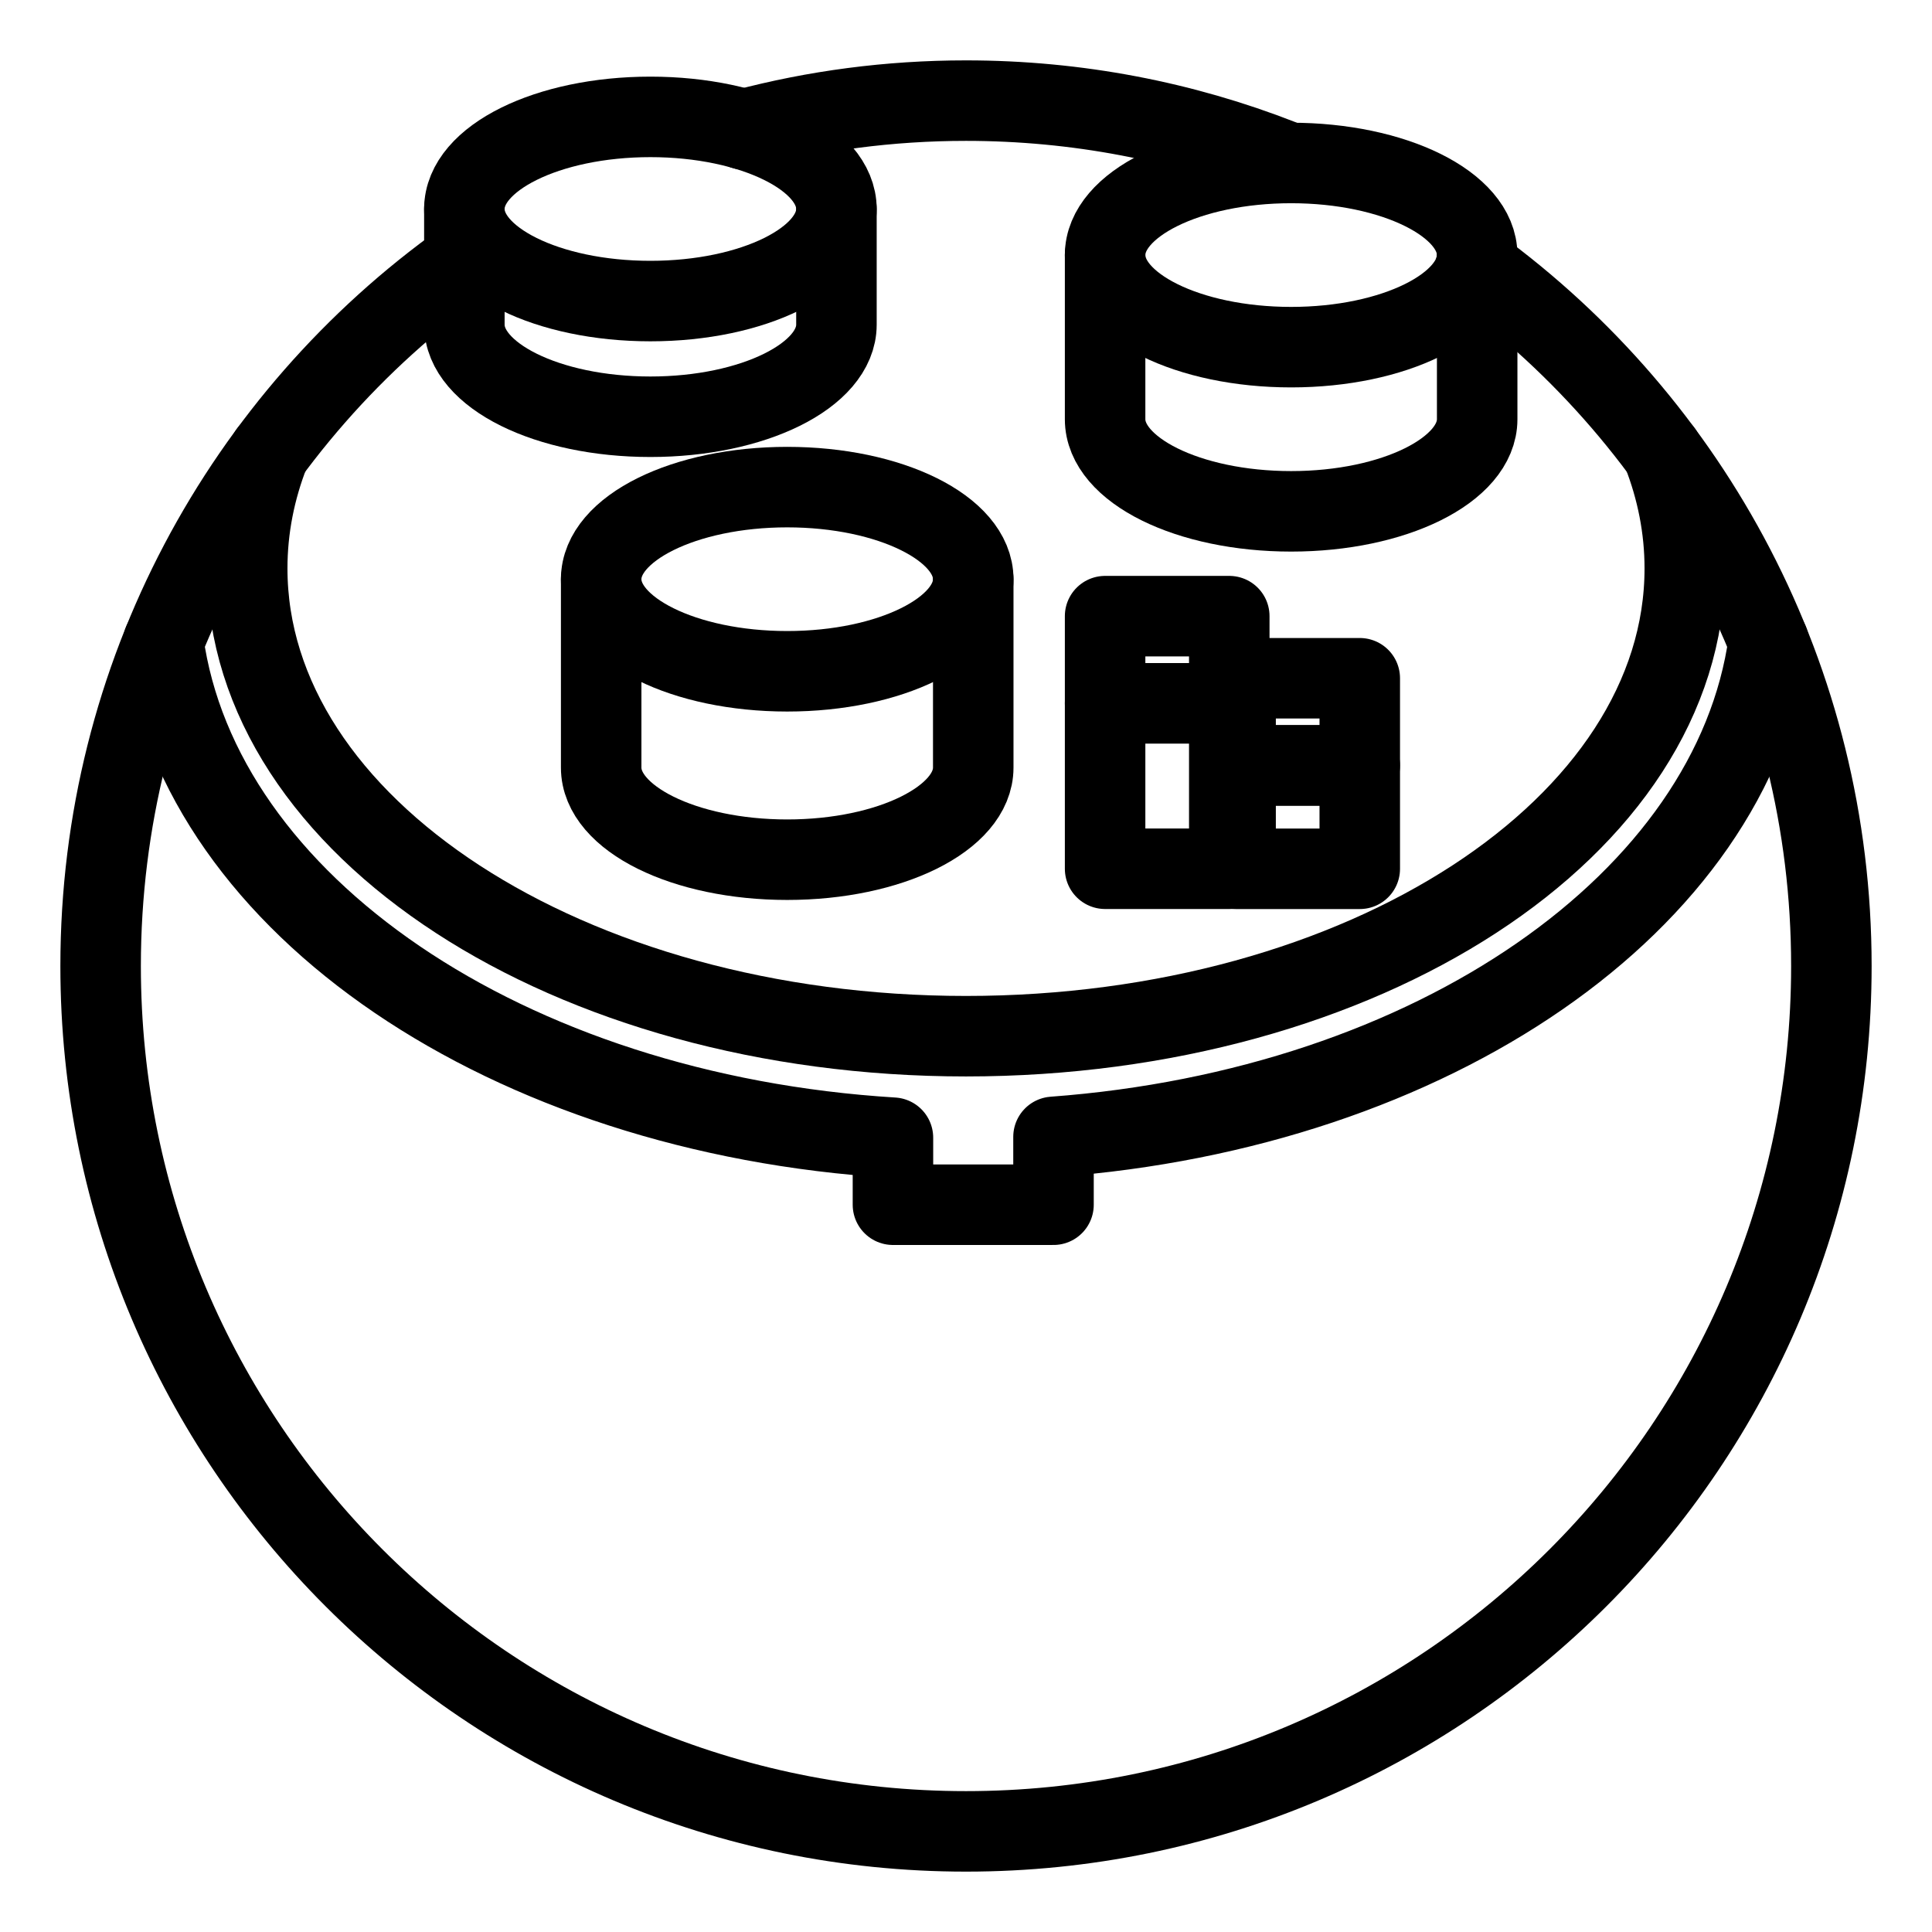 <?xml version="1.0" encoding="UTF-8"?><svg id="Layer_2" xmlns="http://www.w3.org/2000/svg" viewBox="0 0 48 48"><defs><style>.cls-1{stroke-width:2px;fill:none;stroke:#000;stroke-linecap:round;stroke-linejoin:round;}</style></defs><ellipse class="cls-1" cx="32.078" cy="6.337" rx="4.622" ry="2.288"/><path class="cls-1" d="m27.456,6.337v4.079c0,1.264,2.069,2.288,4.622,2.288s4.622-1.025,4.622-2.288v-4.079"/><ellipse class="cls-1" cx="19.558" cy="14.39" rx="4.622" ry="2.288"/><path class="cls-1" d="m14.936,14.39v4.681c0,1.264,2.069,2.288,4.622,2.288s4.622-1.025,4.622-2.288v-4.681"/><ellipse class="cls-1" cx="16.159" cy="5.192" rx="4.622" ry="2.288"/><path class="cls-1" d="m11.537,5.192v2.874c0,1.264,2.069,2.288,4.622,2.288s4.622-1.025,4.622-2.288v-2.874"/><path class="cls-1" d="m6.697,11.236c-.362.923-.555,1.89-.555,2.886,0,6.419,7.995,11.622,17.858,11.622s17.858-5.203,17.858-11.622c0-.996-.193-1.963-.555-2.886"/><path class="cls-1" d="m11.537,6.479C6.067,10.377,2.5,16.772,2.5,24c0,11.874,9.626,21.5,21.5,21.5s21.5-9.626,21.5-21.5c0-7.141-3.481-13.468-8.838-17.378"/><path class="cls-1" d="m32.026,4.048c-.067-.027-.134-.054-.201-.08-2.425-.948-5.064-1.468-7.825-1.468-1.907,0-3.757.248-5.517.715"/><rect class="cls-1" x="30.698" y="16.851" width="3.085" height="2.165"/><rect class="cls-1" x="30.698" y="19.016" width="3.085" height="2.569"/><rect class="cls-1" x="27.456" y="15.308" width="3.085" height="2.165"/><rect class="cls-1" x="27.456" y="17.473" width="3.085" height="4.111"/><path class="cls-1" d="m4.059,15.946c.908,6.538,8.547,11.731,18.126,12.32v1.665h3.989v-1.686c9.412-.695,16.871-5.842,17.768-12.299"/></svg>
